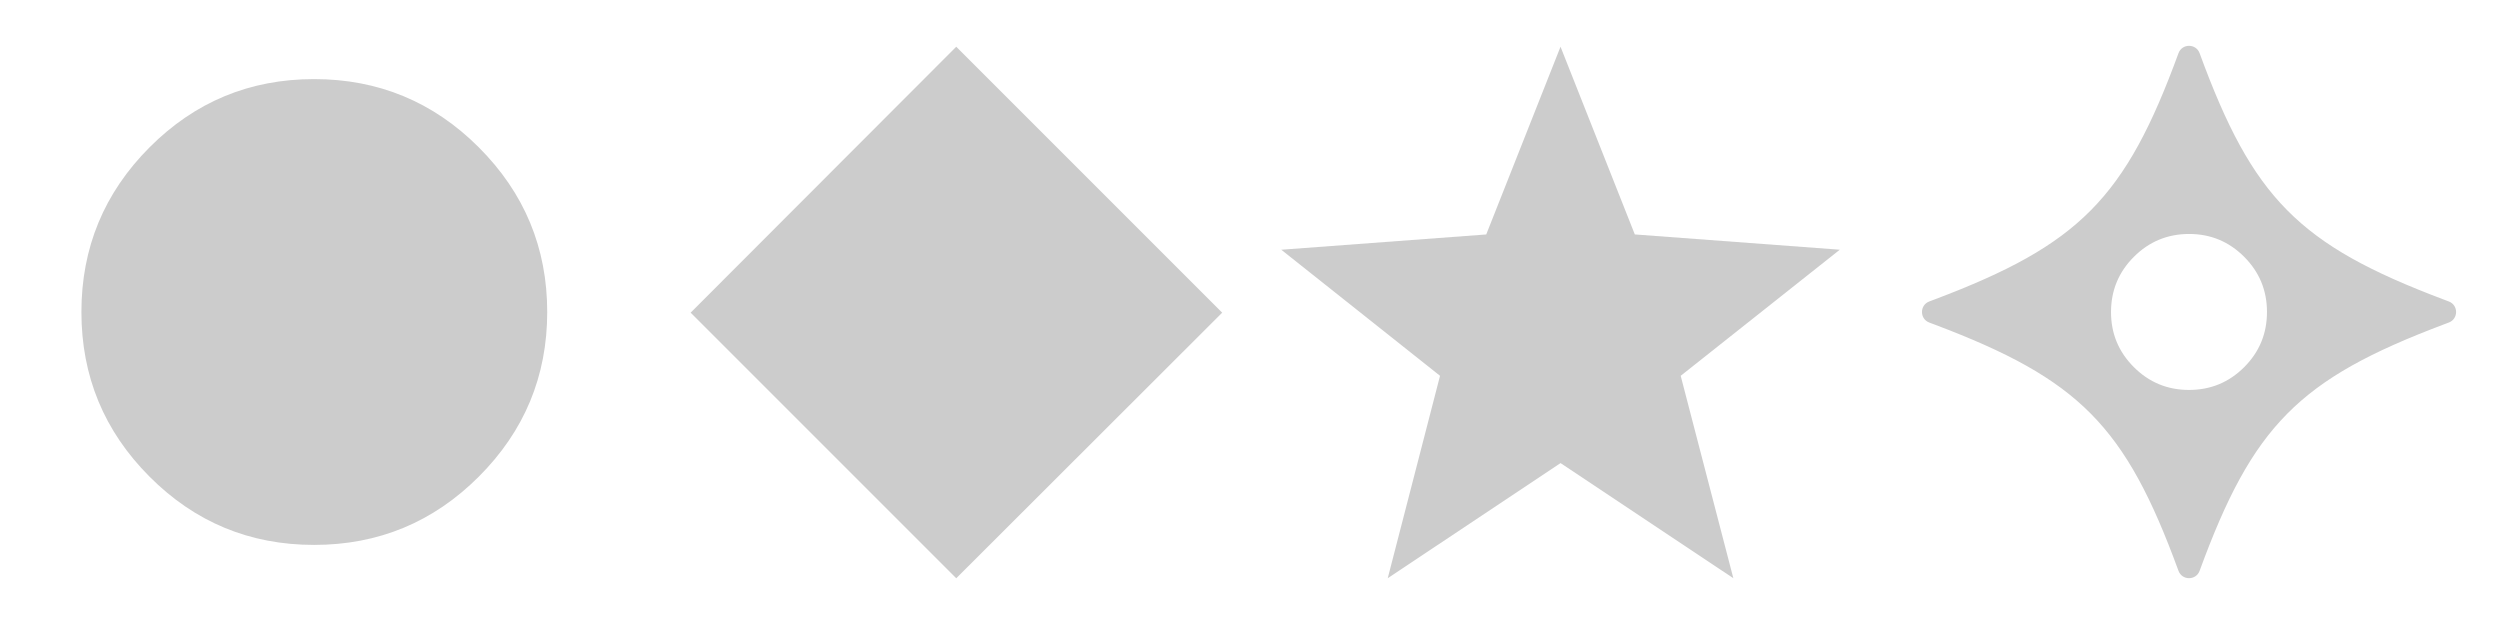 <?xml version="1.0" encoding="UTF-8" standalone="no"?>
<!-- Created with Inkscape (http://www.inkscape.org/) -->

<svg
   xmlns:dc="http://purl.org/dc/elements/1.1/"
   xmlns:cc="http://creativecommons.org/ns#"
   xmlns:rdf="http://www.w3.org/1999/02/22-rdf-syntax-ns#"
   xmlns:svg="http://www.w3.org/2000/svg"
   xmlns="http://www.w3.org/2000/svg"
   xmlns:sodipodi="http://sodipodi.sourceforge.net/DTD/sodipodi-0.dtd"
   xmlns:inkscape="http://www.inkscape.org/namespaces/inkscape"
   width="400"
   height="100"
   viewBox="0 0 105.833 26.458"
   version="1.1"
   id="svg8"
   inkscape:version="0.92.5 (2060ec1f9f, 2020-04-08)"
   sodipodi:docname="keyforge-rarity.svg"
   inkscape:export-filename="C:\Git\DeckLock\theme\static\img\keyforge-rarity.png"
   inkscape:export-xdpi="96"
   inkscape:export-ydpi="96">
  <defs
     id="defs2">
    <clipPath
       id="a">
      <path
         id="path815"
         d="M 0,90 H 90 V 0 H 0 Z"
         inkscape:connector-curvature="0" />
    </clipPath>
    <clipPath
       id="a-6">
      <path
         id="path834"
         d="M 0,90 H 90 V 0 H 0 Z"
         inkscape:connector-curvature="0" />
    </clipPath>
  </defs>
  <sodipodi:namedview
     id="base"
     pagecolor="#ffffff"
     bordercolor="#666666"
     borderopacity="1.0"
     inkscape:pageopacity="0.0"
     inkscape:pageshadow="2"
     inkscape:zoom="2.8"
     inkscape:cx="161.9868"
     inkscape:cy="-7.9124063"
     inkscape:document-units="mm"
     inkscape:current-layer="g886"
     showgrid="false"
     inkscape:window-width="2560"
     inkscape:window-height="1361"
     inkscape:window-x="-9"
     inkscape:window-y="-9"
     inkscape:window-maximized="1"
     fit-margin-top="0"
     fit-margin-left="0"
     fit-margin-right="0"
     fit-margin-bottom="0"
     units="px"
     showguides="true"
     inkscape:guide-bbox="true" />
  <g
     inkscape:label="Layer 1"
     inkscape:groupmode="layer"
     id="layer1"
     transform="translate(-65.12,-169.202)">
    <g
       id="g886"
       style="fill:#cccccc">
      <g
         style="fill:#cccccc"
         clip-path="url(#a)"
         transform="matrix(0.313,0,0,-0.313,143.704,196.495)"
         id="g822">
        <path
           inkscape:connector-curvature="0"
           d="m 52.459,37.542 c -2.06,-2.06 -4.551,-3.083 -7.467,-3.083 -2.916,0 -5.405,1.034 -7.46,3.09 -2.06,2.059 -3.089,4.544 -3.085,7.455 0.004,2.913 1.032,5.398 3.092,7.458 2.059,2.059 4.545,3.088 7.457,3.092 2.912,0.004 5.397,-1.026 7.456,-3.086 2.055,-2.055 3.089,-4.544 3.089,-7.46 0,-2.916 -1.023,-5.406 -3.082,-7.466 m 27.676,8.883 -0.739,0.279 C 59.862,54.076 53.616,60.373 46.433,79.998 L 46.432,80 c -0.488,1.333 -2.372,1.333 -2.86,0 C 36.39,60.379 30.151,54.089 10.625,46.712 l -0.76,-0.287 c -1.313,-0.496 -1.313,-2.353 0,-2.85 l 0.76,-0.287 C 30.151,35.911 36.389,29.621 43.571,10 V 9.999 c 0.488,-1.332 2.372,-1.332 2.861,0 v 0.003 c 7.183,19.625 13.43,25.923 32.964,33.295 l 0.739,0.279 c 1.313,0.496 1.313,2.354 0,2.849"
           id="path820"
           style="fill:#cccccc" />
      </g>
      <g
         style="fill:#cccccc"
         clip-path="url(#a-6)"
         transform="matrix(0.313,0,0,-0.313,64.341,196.495)"
         id="g841">
        <path
           inkscape:connector-curvature="0"
           d="m 13.5,45 c 0,8.696 3.076,16.114 9.216,22.272 6.14,6.157 13.558,9.228 22.256,9.228 8.679,0 16.115,-3.071 22.272,-9.228 C 73.401,61.114 76.5,53.696 76.5,45 76.5,36.304 73.401,28.885 67.244,22.729 61.087,16.571 53.651,13.5 44.972,13.5 36.274,13.5 28.856,16.571 22.716,22.729 16.576,28.885 13.5,36.304 13.5,45"
           id="path839"
           style="fill:#cccccc" />
      </g>
      <path
         style="fill:#cccccc;stroke-width:0.234"
         inkscape:connector-curvature="0"
         d="m 94.357,182.438 11.244,-11.258 11.258,11.258 -11.258,11.244 z"
         id="path853" />
      <path
         style="fill:#cccccc;stroke-width:0.234"
         inkscape:connector-curvature="0"
         d="m 119.36,179.774 8.677,-0.647 3.145,-7.947 3.145,7.946 8.677,0.647 -6.735,5.338 2.229,8.569 -7.315,-4.874 -7.316,4.874 2.214,-8.569 z"
         id="path864" />
    </g>
  </g>
</svg>
